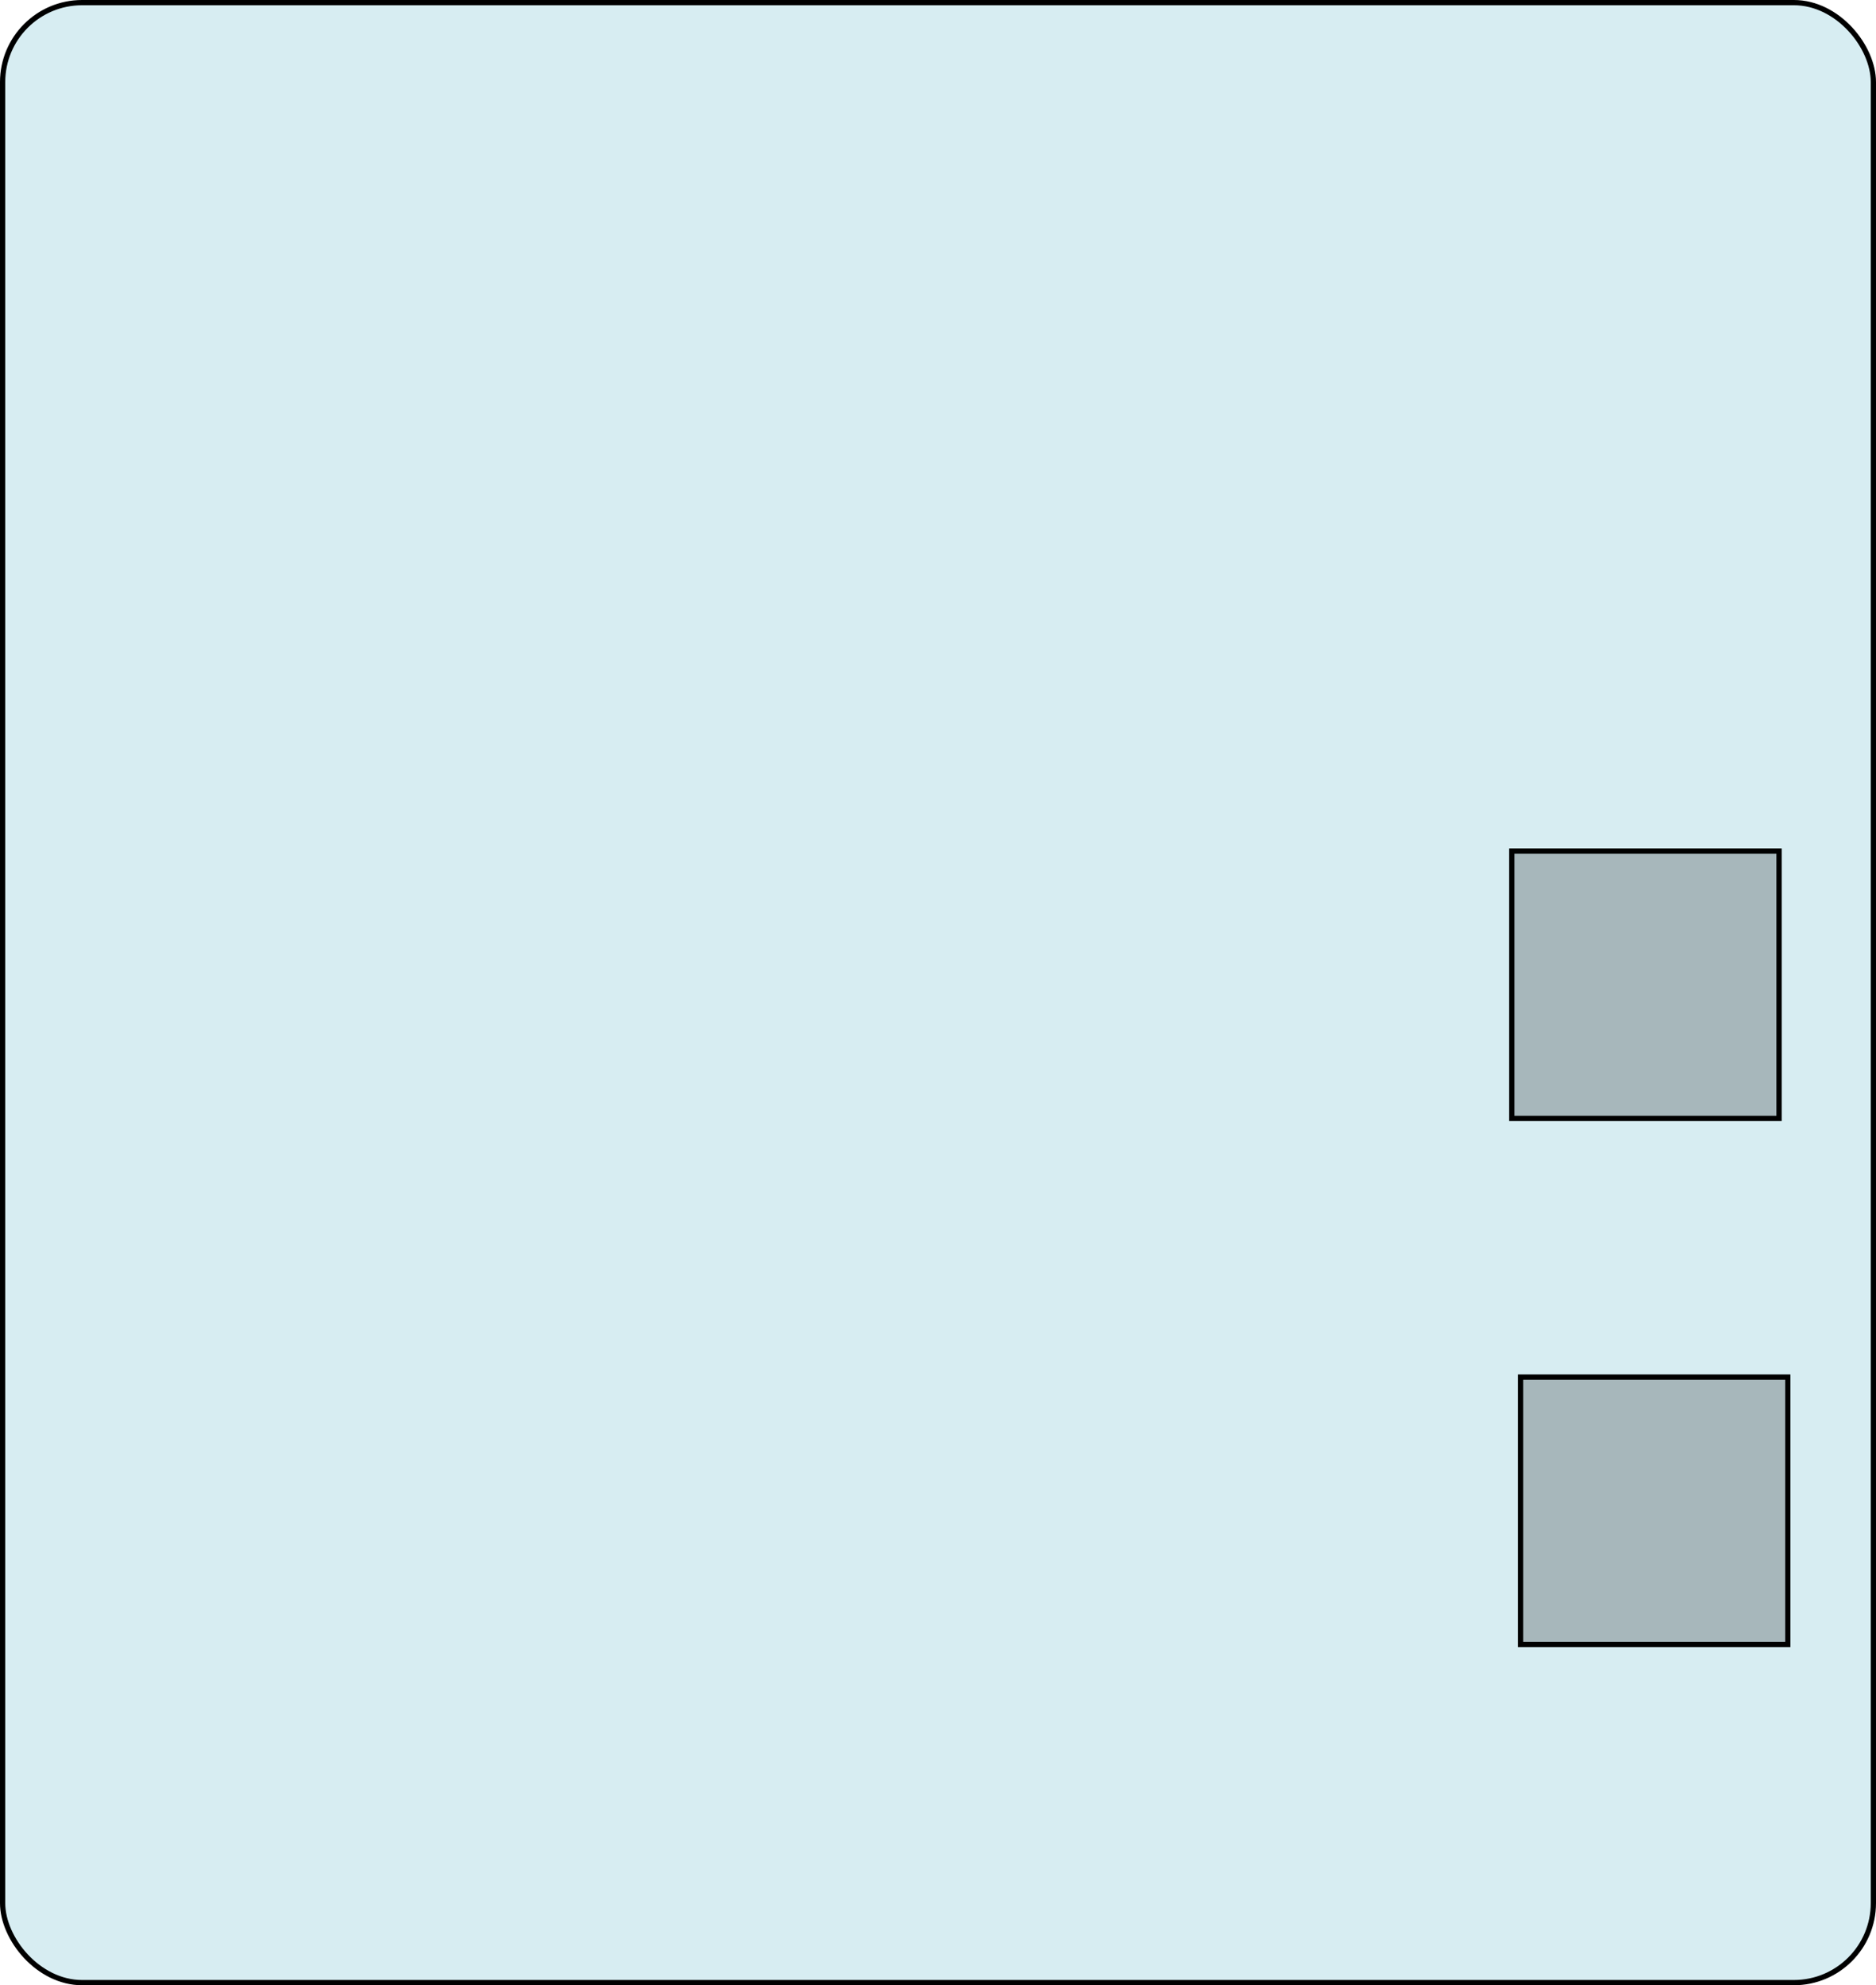 <?xml version="1.0" encoding="UTF-8"?>
<svg id="Calque_2" data-name="Calque 2" xmlns="http://www.w3.org/2000/svg" viewBox="0 0 1074 1136">
  <defs>
    <style>
      .cls-1 {
        fill: #a7b7bb;
      }

      .cls-1, .cls-2 {
        stroke: #000;
        stroke-miterlimit: 10;
        stroke-width: 3px;
      }

      .cls-2 {
        fill: #d7edf2;
      }
    </style>
  </defs>
  <g id="Calque_6" data-name="Calque 6">
    <rect class="cls-2" x="1.5" y="1.5" width="1071" height="1133" rx="45.5" ry="45.5"/>
    <rect class="cls-1" x="865.5" y="487" width="153" height="153"/>
    <rect class="cls-1" x="870.5" y="788" width="153" height="153"/>
  </g>
</svg>